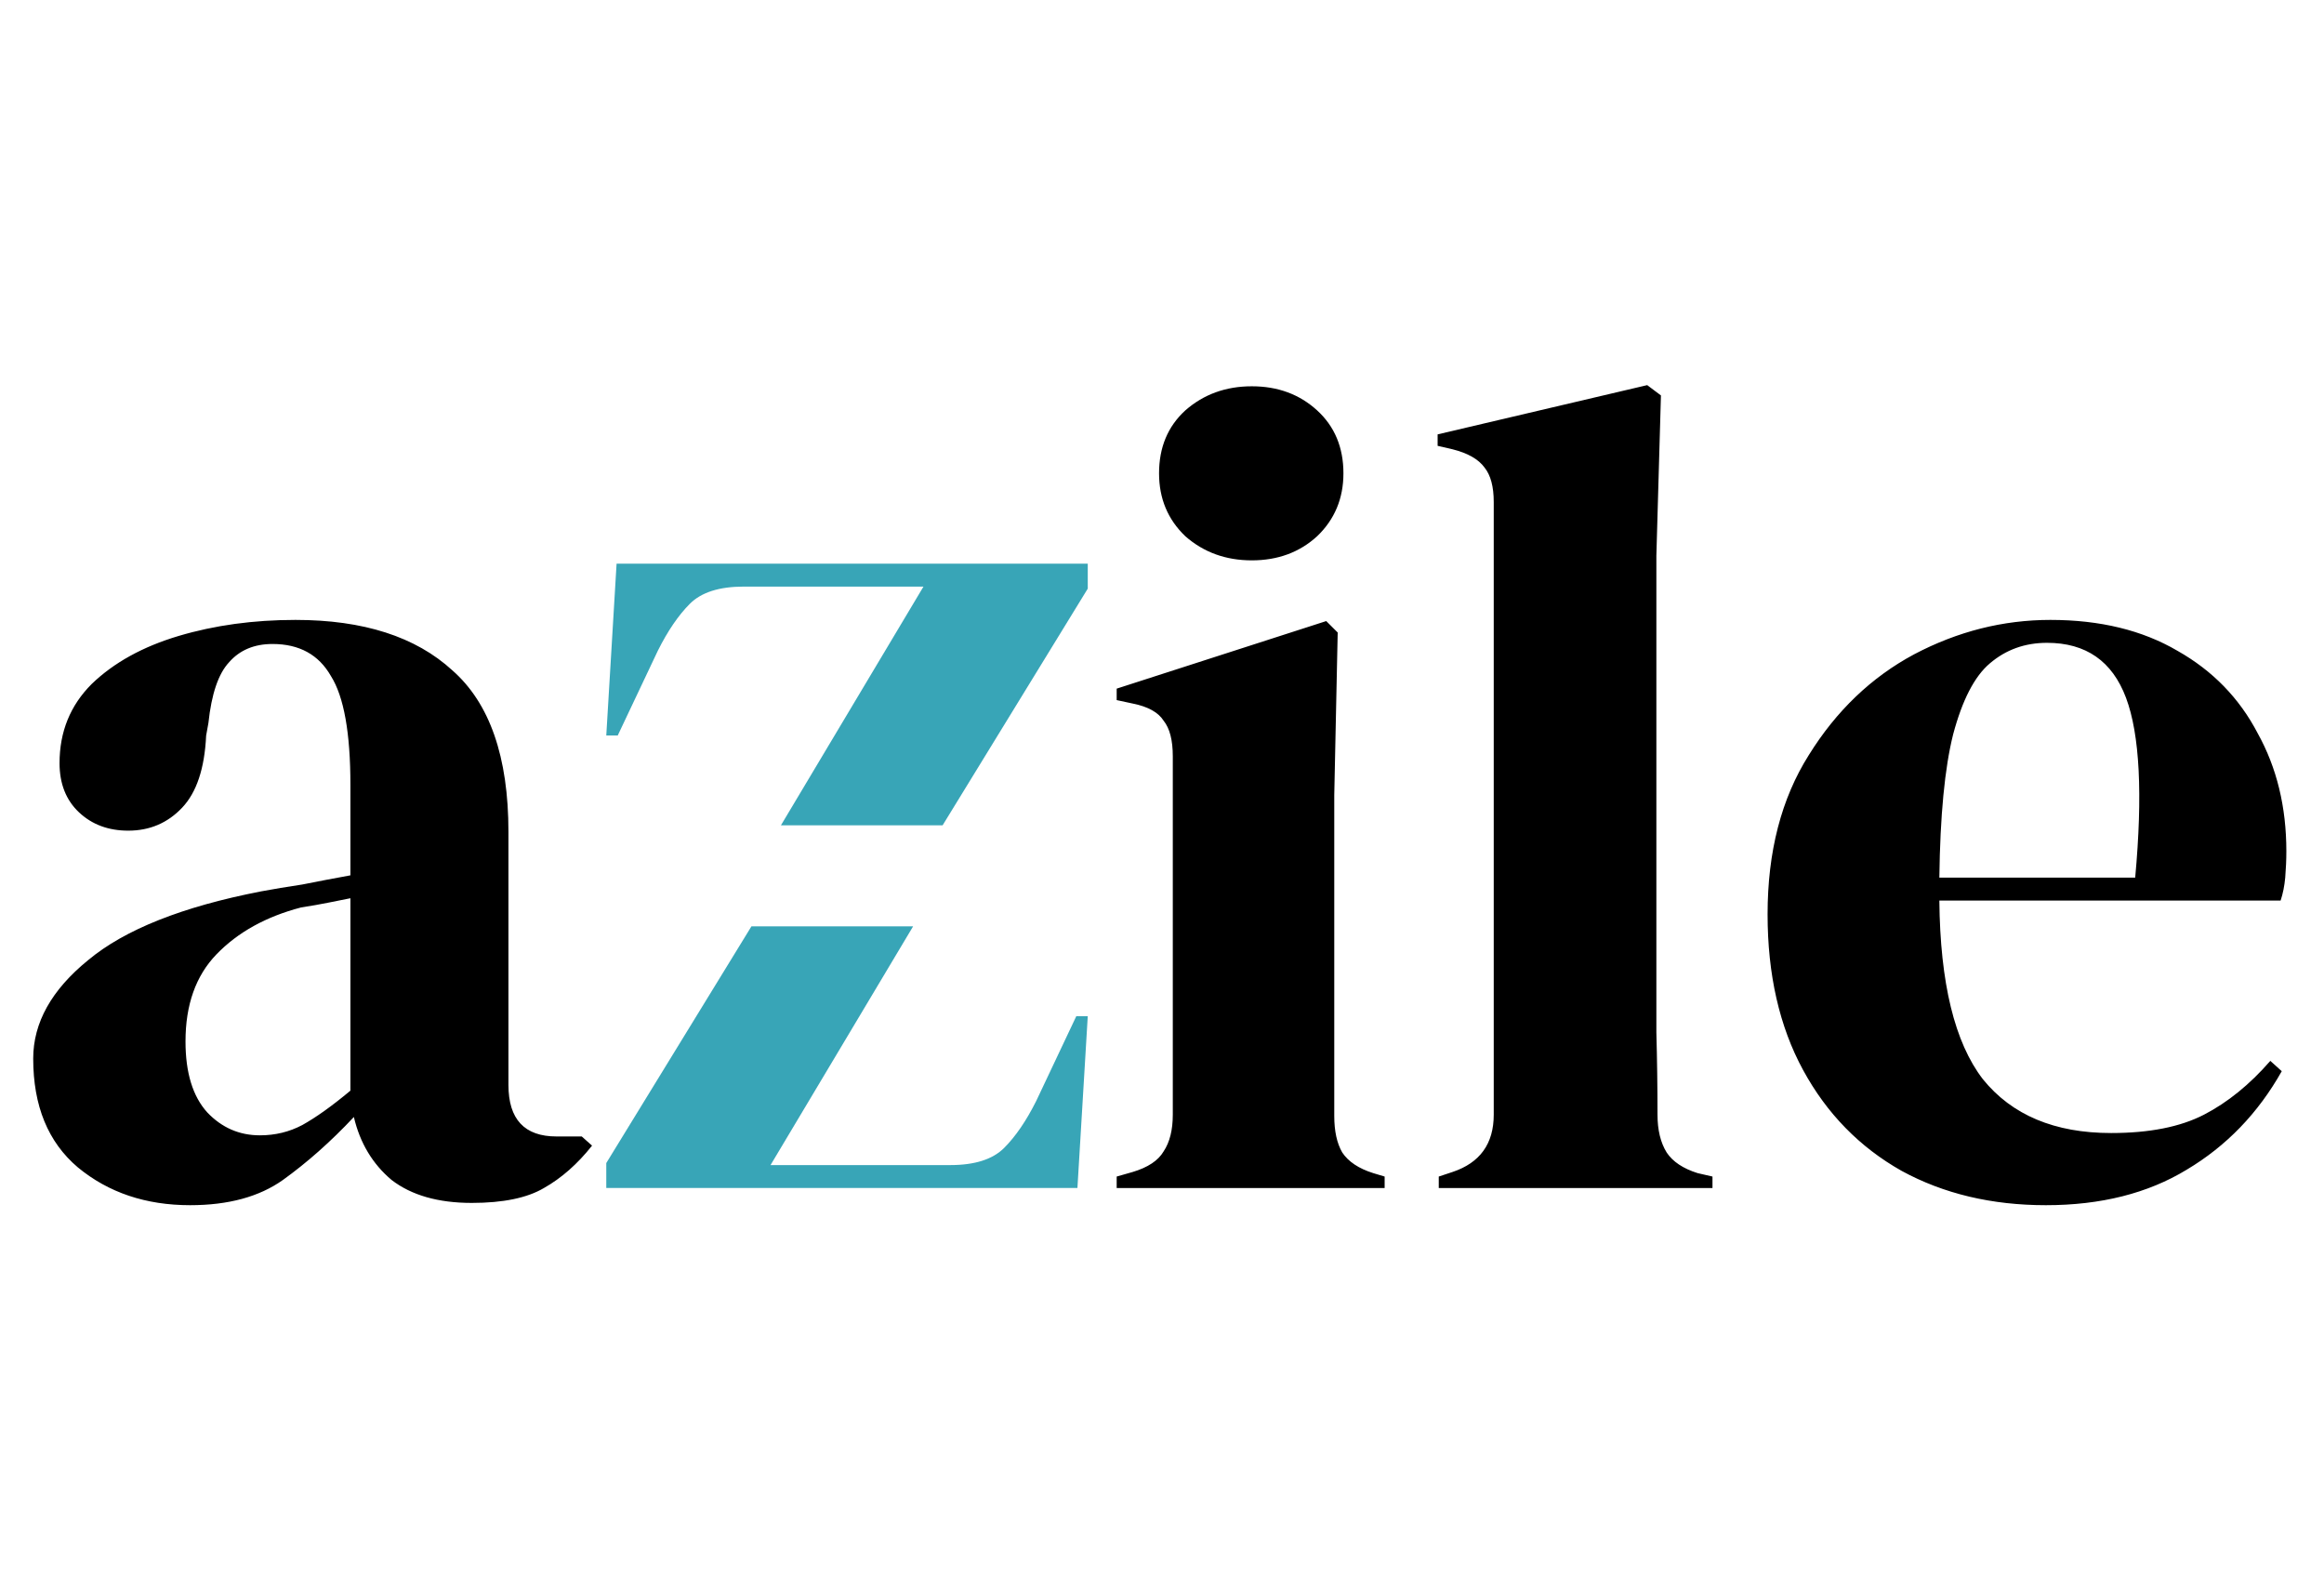 <svg width="90" height="61" viewBox="0 0 90 61" fill="none" xmlns="http://www.w3.org/2000/svg">
<path d="M7.362 46.665C5.647 46.665 4.198 46.177 3.016 45.202C1.863 44.226 1.286 42.822 1.286 40.989C1.286 39.599 1.996 38.328 3.415 37.175C4.834 35.992 7.066 35.105 10.111 34.514C10.584 34.425 11.117 34.337 11.708 34.248C12.299 34.13 12.92 34.011 13.57 33.893V30.39C13.57 28.379 13.319 26.975 12.816 26.177C12.344 25.349 11.59 24.935 10.555 24.935C9.845 24.935 9.283 25.171 8.87 25.644C8.456 26.088 8.19 26.871 8.071 27.995L7.983 28.483C7.923 29.754 7.613 30.685 7.051 31.276C6.49 31.868 5.795 32.163 4.967 32.163C4.198 32.163 3.563 31.927 3.06 31.454C2.557 30.981 2.306 30.345 2.306 29.547C2.306 28.335 2.72 27.315 3.548 26.487C4.405 25.659 5.529 25.038 6.918 24.624C8.308 24.21 9.816 24.003 11.442 24.003C14.073 24.003 16.098 24.654 17.517 25.955C18.966 27.226 19.69 29.31 19.69 32.208V42.009C19.69 43.339 20.311 44.004 21.553 44.004H22.529L22.928 44.359C22.366 45.069 21.745 45.616 21.065 46C20.415 46.384 19.483 46.577 18.271 46.577C16.97 46.577 15.936 46.281 15.167 45.69C14.428 45.069 13.94 44.256 13.704 43.25C12.816 44.197 11.9 45.01 10.954 45.69C10.037 46.34 8.84 46.665 7.362 46.665ZM10.067 43.96C10.658 43.96 11.205 43.827 11.708 43.561C12.24 43.265 12.861 42.822 13.57 42.23V34.78C13.275 34.839 12.979 34.898 12.684 34.957C12.388 35.017 12.048 35.076 11.664 35.135C10.303 35.49 9.21 36.096 8.382 36.953C7.583 37.781 7.184 38.904 7.184 40.324C7.184 41.536 7.465 42.452 8.027 43.073C8.589 43.664 9.269 43.96 10.067 43.96ZM48.478 21.697C47.472 21.697 46.615 21.387 45.906 20.766C45.225 20.116 44.886 19.303 44.886 18.327C44.886 17.322 45.225 16.509 45.906 15.888C46.615 15.267 47.472 14.957 48.478 14.957C49.483 14.957 50.325 15.267 51.005 15.888C51.685 16.509 52.026 17.322 52.026 18.327C52.026 19.303 51.685 20.116 51.005 20.766C50.325 21.387 49.483 21.697 48.478 21.697ZM43.245 46V45.556L43.865 45.379C44.457 45.202 44.856 44.936 45.063 44.581C45.3 44.226 45.418 43.753 45.418 43.162V29.281C45.418 28.66 45.3 28.202 45.063 27.906C44.856 27.581 44.457 27.359 43.865 27.241L43.245 27.108V26.664L51.36 24.048L51.804 24.491L51.671 30.789V43.206C51.671 43.797 51.774 44.27 51.981 44.625C52.218 44.98 52.617 45.246 53.179 45.423L53.622 45.556V46H43.245ZM55.718 46V45.556L56.251 45.379C57.315 45.024 57.847 44.285 57.847 43.162V19.436C57.847 18.844 57.729 18.401 57.492 18.105C57.256 17.78 56.842 17.544 56.251 17.396L55.674 17.263V16.819L63.79 14.912L64.322 15.311L64.145 21.52V36.687C64.145 37.781 64.145 38.875 64.145 39.969C64.174 41.033 64.189 42.097 64.189 43.162C64.189 43.753 64.307 44.241 64.544 44.625C64.78 44.98 65.179 45.246 65.741 45.423L66.318 45.556V46H55.718ZM79.406 24.003C81.328 24.003 82.969 24.403 84.329 25.201C85.689 25.97 86.724 27.034 87.433 28.394C88.172 29.724 88.542 31.247 88.542 32.962C88.542 33.287 88.527 33.627 88.498 33.982C88.468 34.307 88.409 34.603 88.32 34.869H75.104C75.134 38.062 75.696 40.368 76.79 41.787C77.913 43.176 79.569 43.871 81.757 43.871C83.235 43.871 84.432 43.635 85.349 43.162C86.265 42.689 87.123 41.994 87.921 41.077L88.364 41.477C87.448 43.103 86.221 44.374 84.684 45.29C83.176 46.207 81.358 46.665 79.229 46.665C77.13 46.665 75.267 46.222 73.641 45.335C72.015 44.418 70.744 43.117 69.827 41.432C68.91 39.747 68.452 37.736 68.452 35.401C68.452 32.977 68.984 30.922 70.049 29.236C71.113 27.522 72.473 26.221 74.129 25.334C75.814 24.447 77.573 24.003 79.406 24.003ZM79.273 24.89C78.416 24.89 77.677 25.157 77.056 25.689C76.464 26.191 75.991 27.108 75.637 28.438C75.311 29.739 75.134 31.587 75.104 33.982H82.688C82.984 30.759 82.865 28.438 82.333 27.019C81.801 25.6 80.781 24.89 79.273 24.89Z" fill="#000"/>
<path fill-rule="evenodd" clip-rule="evenodd" d="M29.1 35.869L23.479 45.033V45.999H41.725L42.125 39.347H41.681L40.129 42.629C39.745 43.397 39.331 44.003 38.887 44.447C38.444 44.89 37.749 45.112 36.803 45.112H29.84L35.361 35.869H29.1Z" fill="#38A5B7"/>
<path fill-rule="evenodd" clip-rule="evenodd" d="M36.503 31.957L42.125 22.792V21.826H23.878L23.479 28.479H23.922L25.475 25.197C25.859 24.428 26.273 23.822 26.716 23.378C27.16 22.935 27.855 22.713 28.801 22.713H35.763L30.242 31.957H36.503Z" fill="#38A5B7"/>
</svg>
